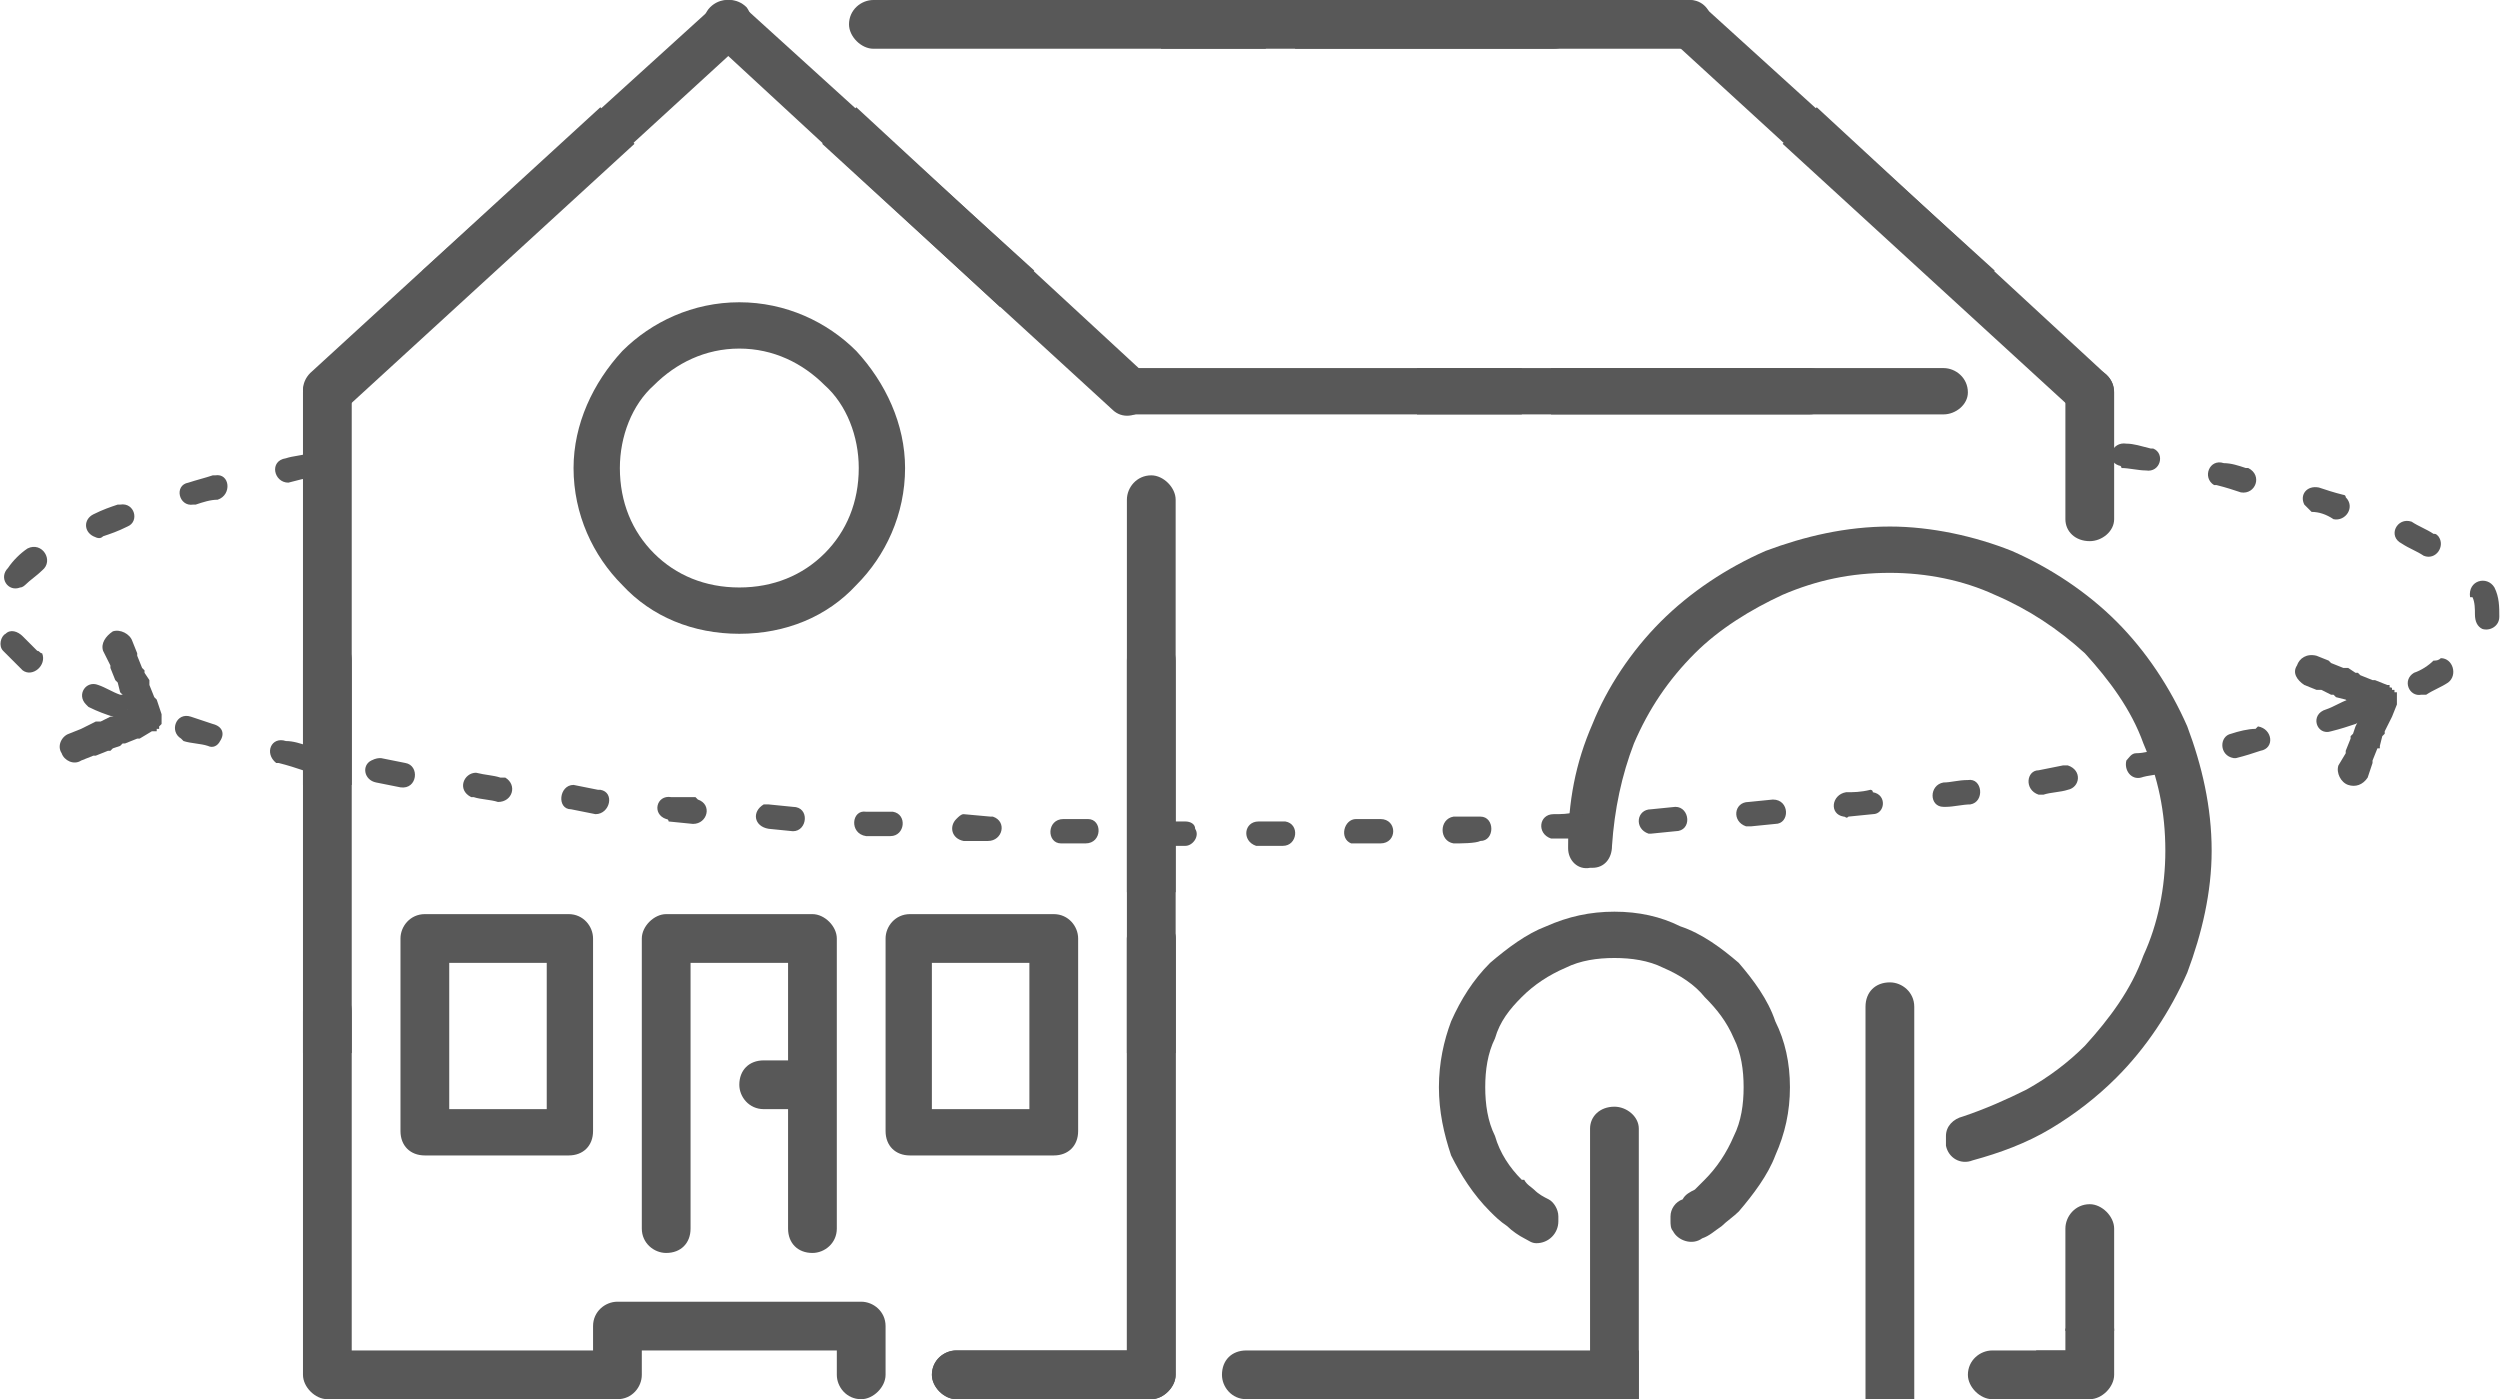 <?xml version="1.0" encoding="UTF-8"?>
<!DOCTYPE svg PUBLIC "-//W3C//DTD SVG 1.1//EN" "http://www.w3.org/Graphics/SVG/1.1/DTD/svg11.dtd">
<!-- Creator: CorelDRAW X7 -->
<svg xmlns="http://www.w3.org/2000/svg" xml:space="preserve" width="63.057mm" height="35.292mm" version="1.1" style="shape-rendering:geometricPrecision; text-rendering:geometricPrecision; image-rendering:optimizeQuality; fill-rule:evenodd; clip-rule:evenodd"
viewBox="0 0 1025 574"
 xmlns:xlink="http://www.w3.org/1999/xlink">
 <defs>
  <style type="text/css">
   <![CDATA[
    .fil0 {fill:#585858}
    .fil1 {fill:#585858;fill-rule:nonzero}
   ]]>
  </style>
 </defs>
 <g id="Слой_x0020_1">
  <g id="_2224665032848">
   <g>
    <path class="fil0" d="M472 375c-6,0 -10,5 -10,10l0 169 -70 0c-5,0 -10,4 -10,10 0,5 5,10 10,10l80 0c5,0 10,-5 10,-10l0 -179c0,-5 -5,-10 -10,-10z"/>
    <path class="fil0" d="M442 464l0 -79c0,-5 -4,-10 -10,-10l-59 0c-6,0 -10,5 -10,10l0 79c0,6 4,10 10,10l59 0c6,0 10,-4 10,-10zm-20 -9l-40 0 0 -60 40 0 0 60z"/>
    <path class="fil0" d="M353 534l-100 0c-5,0 -10,4 -10,10l0 10 -99 0 0 -139c0,-6 -4,-10 -10,-10 -5,0 -10,4 -10,10l0 149c0,5 5,10 10,10l119 0c6,0 10,-5 10,-10l0 -10 80 0 0 10c0,5 4,10 10,10 5,0 10,-5 10,-10l0 -20c0,-6 -5,-10 -10,-10z"/>
    <path class="fil0" d="M333 514c5,0 10,-4 10,-10l0 -119c0,-5 -5,-10 -10,-10l-60 0c-5,0 -10,5 -10,10l0 119c0,6 5,10 10,10 6,0 10,-4 10,-10l0 -109 40 0 0 40 -10 0c-6,0 -10,4 -10,10 0,5 4,10 10,10l10 0 0 49c0,6 4,10 10,10z"/>
    <path class="fil0" d="M174 375c-6,0 -10,5 -10,10l0 79c0,6 4,10 10,10l59 0c6,0 10,-4 10,-10l0 -79c0,-5 -4,-10 -10,-10l-59 0zm50 80l-40 0 0 -60 40 0 0 60z"/>
   </g>
   <path class="fil0" d="M472 375c-6,0 -10,5 -10,10l0 169 -70 0c-5,0 -10,4 -10,10 0,5 5,10 10,10l80 0c5,0 10,-5 10,-10l0 -179c0,-5 -5,-10 -10,-10z"/>
   <path class="fil0" d="M501 564c0,5 4,10 10,10l161 0 0 -20 -161 0c-6,0 -10,4 -10,10z"/>
   <path class="fil0" d="M472 261c-6,0 -10,4 -10,10l0 161 20 0 0 -161c0,-6 -5,-10 -10,-10z"/>
   <path class="fil0" d="M472 195c-6,0 -10,5 -10,10l0 161 20 0 0 -161c0,-5 -5,-10 -10,-10z"/>
   <path class="fil0" d="M134 261c-5,0 -10,4 -10,10l0 161 20 0 0 -161c0,-6 -4,-10 -10,-10z"/>
   <path class="fil0" d="M134 151c-5,0 -10,4 -10,10l0 161 20 0 0 -161c0,-6 -4,-10 -10,-10z"/>
   <g>
    <path class="fil0" d="M127 167c4,4 10,5 14,1l119 -109 -14 -15 -119 109c-4,4 -4,10 0,14z"/>
    <path class="fil0" d="M306 3c-4,-4 -10,-4 -14,0l-119 108 13 15 119 -109c4,-3 4,-10 1,-14z"/>
   </g>
   <g>
    <path class="fil0" d="M470 167c-4,4 -10,5 -14,1l-119 -109 14 -15 118 109c4,4 5,10 1,14z"/>
    <path class="fil0" d="M291 3c4,-4 10,-4 14,0l119 108 -14 15 -118 -109c-4,-3 -5,-10 -1,-14z"/>
   </g>
   <g>
    <path class="fil0" d="M453 161c0,5 4,9 10,9l161 0 0 -19 -161 0c-6,0 -10,4 -10,10z"/>
    <path class="fil0" d="M807 161c0,5 -5,9 -10,9l-161 0 0 -19 161 0c5,0 10,4 10,10z"/>
    <path class="fil0" d="M752 161c0,5 -5,9 -10,9l-161 0 0 -19 161 0c5,0 10,4 10,10z"/>
   </g>
   <g>
    <path class="fil0" d="M348 10c0,5 5,10 10,10l161 0 0 -20 -161 0c-5,0 -10,4 -10,10z"/>
    <path class="fil0" d="M702 10c0,5 -4,10 -9,10l-162 0 0 -20 162 0c5,0 9,4 9,10z"/>
    <path class="fil0" d="M647 10c0,5 -4,10 -10,10l-161 0 0 -20 161 0c6,0 10,4 10,10z"/>
   </g>
   <g>
    <path class="fil0" d="M864 167c-4,4 -10,5 -14,1l-119 -109 14 -15 118 109c5,4 5,10 1,14z"/>
    <path class="fil0" d="M685 3c4,-4 10,-4 14,0l119 108 -13 15 -119 -109c-4,-3 -5,-10 -1,-14z"/>
   </g>
   <path class="fil1" d="M303 124c19,0 36,8 48,20 12,13 20,30 20,48 0,19 -8,36 -20,48 -12,13 -29,20 -48,20 -19,0 -36,-7 -48,-20 -12,-12 -20,-29 -20,-48 0,-18 8,-35 20,-48 12,-12 29,-20 48,-20zm35 34c-9,-9 -21,-15 -35,-15 -14,0 -26,6 -35,15 -9,8 -14,21 -14,34 0,14 5,26 14,35 9,9 21,14 35,14 14,0 26,-5 35,-14 9,-9 14,-21 14,-35 0,-13 -5,-26 -14,-34z"/>
   <path class="fil0" d="M775 403c-6,0 -10,4 -10,10l0 161 20 0 0 -161c0,-6 -5,-10 -10,-10z"/>
   <path class="fil1" d="M775 225c34,0 65,14 87,36 22,23 36,54 36,88 0,34 -14,64 -36,87 -15,15 -34,26 -56,32l0 -2c21,-5 40,-16 55,-31 22,-22 36,-53 36,-86 0,-34 -14,-65 -36,-87 -22,-22 -53,-35 -86,-35 -34,0 -65,13 -87,35 -21,22 -35,52 -35,85l-2 0c1,-33 14,-64 36,-86 23,-22 54,-36 88,-36z"/>
   <path class="fil1" d="M775 216c17,0 35,4 50,10 16,7 31,17 43,29 12,12 22,27 29,43 6,16 10,33 10,51 0,17 -4,34 -10,50 -7,16 -17,31 -29,43 -8,8 -17,15 -27,21 -10,6 -21,10 -32,13 -5,2 -10,-1 -11,-6 0,-1 0,-1 0,-2l0 0 0 -2c0,-4 3,-7 7,-8 9,-3 18,-7 26,-11 9,-5 17,-11 24,-18 10,-11 19,-23 24,-37 6,-13 9,-28 9,-43 0,-16 -3,-30 -9,-44 -5,-14 -14,-26 -24,-37 -11,-10 -23,-18 -37,-24 -13,-6 -28,-9 -43,-9 -16,0 -30,3 -44,9 -13,6 -26,14 -36,24 -11,11 -19,23 -25,37 -5,13 -8,27 -9,42 0,5 -3,9 -8,9l-1 0c-5,1 -9,-3 -9,-8 0,0 0,-1 0,-1 0,-18 3,-34 10,-50 6,-15 16,-30 28,-42 12,-12 27,-22 43,-29 16,-6 33,-10 51,-10z"/>
   <path class="fil0" d="M662 454c-6,0 -10,4 -10,9l0 111 20 0 0 -111c0,-5 -5,-9 -10,-9z"/>
   <path class="fil1" d="M662 383c17,0 33,7 45,18 11,12 18,28 18,45 0,18 -7,33 -18,45 -4,4 -9,7 -13,10l0 -2c4,-2 8,-5 12,-9 11,-11 18,-27 18,-44 0,-17 -7,-32 -18,-44 -12,-11 -27,-18 -44,-18 -17,0 -33,7 -44,18 -11,12 -18,27 -18,44 0,17 7,33 18,44 4,4 8,7 12,9l0 2c-5,-3 -9,-6 -13,-10 -11,-12 -18,-27 -18,-45 0,-17 7,-33 18,-45 12,-11 27,-18 45,-18z"/>
   <path class="fil1" d="M662 374c10,0 19,2 27,6 9,3 17,9 24,15l0 0c6,7 12,15 15,24 4,8 6,17 6,27 0,10 -2,19 -6,28 -3,8 -9,16 -15,23l0 0 0 0c-2,2 -5,4 -7,6 -3,2 -5,4 -8,5 -4,3 -10,1 -12,-3 -1,-1 -1,-3 -1,-4l0 0 0 -2c0,-3 2,-6 5,-7 1,-2 3,-3 5,-4l0 0 0 0c1,-1 3,-3 4,-4 5,-5 9,-11 12,-18 3,-6 4,-13 4,-20 0,-7 -1,-14 -4,-20 -3,-7 -7,-12 -12,-17 -4,-5 -10,-9 -17,-12 -6,-3 -13,-4 -20,-4 -7,0 -14,1 -20,4 -7,3 -13,7 -18,12 -5,5 -9,10 -11,17 -3,6 -4,13 -4,20 0,7 1,14 4,20 2,7 6,13 11,18l1 0c1,2 3,3 4,4l0 0c2,2 4,3 6,4 2,1 4,4 4,7l0 0 0 2c0,5 -4,9 -9,9 -2,0 -3,-1 -5,-2 -2,-1 -5,-3 -7,-5 -3,-2 -5,-4 -7,-6l0 0c-7,-7 -12,-15 -16,-23 -3,-9 -5,-18 -5,-28 0,-10 2,-19 5,-27 4,-9 9,-17 16,-24l0 0c7,-6 15,-12 23,-15 9,-4 18,-6 28,-6z"/>
   <path class="fil1" d="M128 196c3,-1 4,-3 4,-5 1,-3 -2,-6 -6,-5 -3,1 -6,1 -9,2 -7,1 -5,10 1,10 4,-1 7,-2 10,-2zm-39 9c6,-2 5,-11 -1,-10 -1,0 -1,0 -1,0 -3,1 -7,2 -10,3 -6,1 -4,10 2,9 0,0 1,0 1,0 3,-1 6,-2 9,-2zm-37 11c5,-2 3,-10 -3,-9 -1,0 -1,0 -1,0 -3,1 -6,2 -10,4 -4,2 -4,7 0,9 2,1 3,1 4,0 3,-1 6,-2 10,-4zm-35 18c5,-4 0,-12 -6,-9 -3,2 -6,5 -8,8 -4,4 0,10 5,8 1,0 2,-1 2,-1 2,-2 5,-4 7,-6zm-8 27c-2,-2 -5,-3 -7,-1 -2,1 -3,5 -1,7 3,3 5,5 8,8 4,3 10,-2 8,-7 -1,0 -1,-1 -2,-1 -2,-2 -4,-4 -6,-6zm31 20c-5,-2 -9,4 -5,8 1,1 1,1 1,1 4,2 7,3 10,4 5,2 9,-5 5,-9 -1,0 -1,0 -2,0 -3,-1 -6,-3 -9,-4zm38 13c-6,-2 -9,6 -4,9 0,0 1,1 1,1 3,1 7,1 10,2 2,1 4,0 5,-2 2,-3 1,-6 -3,-7 -3,-1 -6,-2 -9,-3zm39 10c-6,-2 -9,5 -4,9 0,0 1,0 1,0 4,1 7,2 10,3 6,1 9,-8 3,-10 0,0 0,0 -1,0 -3,-1 -6,-2 -9,-2zm39 7c-1,0 -2,0 -4,1 -4,2 -3,8 2,9l10 2c7,1 8,-9 2,-10l-10 -2zm39 6c-5,0 -8,7 -2,10 0,0 1,0 1,0 3,1 7,1 10,2 6,0 8,-7 3,-10 -1,0 -1,0 -2,0 -3,-1 -6,-1 -10,-2zm40 5c-6,0 -7,10 -1,10l10 2c6,0 8,-9 2,-10 0,0 0,0 -1,0l-10 -2zm40 5c-6,-1 -8,7 -2,9 1,0 1,1 1,1l10 1c6,0 8,-8 2,-10 0,0 0,0 -1,-1l-10 0zm40 3c-1,0 -2,0 -2,0 -5,3 -4,9 2,10l10 1c6,0 7,-10 0,-10l-10 -1zm40 3c-6,-1 -7,9 0,10 3,0 6,0 10,0 6,0 7,-9 1,-10 -4,0 -7,0 -11,0zm40 1c-1,0 -2,1 -3,2 -3,3 -2,8 3,9l10 0c6,0 8,-8 2,-10 -1,0 -1,0 -1,0l-11 -1zm41 2c-7,0 -7,10 -1,10 4,0 7,0 10,0 7,0 7,-10 1,-10 -4,0 -7,0 -10,0zm40 1c-7,0 -7,9 -1,10 4,0 7,0 11,0 3,0 6,-4 4,-7 0,-2 -2,-3 -4,-3l-10 0zm40 0c-6,0 -7,8 -1,10 0,0 1,0 1,0l10 0c6,0 7,-9 1,-10 0,0 -1,0 -1,0l-10 0zm40 -1c-5,0 -7,8 -2,10 1,0 2,0 2,0l10 0c7,0 7,-10 0,-10l-10 0zm40 -1c-6,1 -6,10 0,11 3,0 9,0 11,-1 6,0 6,-10 0,-10 -4,0 -7,0 -11,0zm41 -1c-6,0 -7,8 -1,10 0,0 0,0 1,0 3,0 7,0 10,0 6,-1 7,-9 1,-10 -1,-1 -1,-1 -1,-1 -4,1 -7,1 -10,1zm40 -2c-6,0 -7,8 -1,10 0,0 1,0 1,0l10 -1c7,0 6,-10 0,-10l-10 1zm40 -3c-6,0 -7,8 -1,10 0,0 1,0 2,0l10 -1c6,0 6,-10 -1,-10l0 0 -10 1zm40 -4c-6,1 -7,9 -1,10 1,0 1,1 2,0l10 -1c5,0 6,-8 0,-9 0,-1 -1,-1 -1,-1 -4,1 -7,1 -10,1zm40 -4c-6,1 -6,10 0,10 0,0 1,0 1,0 3,0 7,-1 10,-1 6,-1 5,-11 -1,-10 -4,0 -7,1 -10,1zm39 -5c-5,0 -6,8 0,10 1,0 1,0 2,0 3,-1 7,-1 10,-2 5,-1 6,-8 0,-10 -1,0 -1,0 -2,0l-10 2zm40 -7c-2,0 -3,2 -4,3 -1,4 2,8 6,7 3,-1 6,-1 10,-2 1,0 3,-1 3,-3 2,-4 -1,-7 -5,-7 -3,1 -7,2 -10,2zm39 -8c-5,1 -5,9 1,10 0,0 1,0 1,0 4,-1 7,-2 10,-3 6,-1 5,-9 -1,-10 0,0 -1,1 -1,1 -3,0 -7,1 -10,2zm39 -10c-7,2 -4,11 2,9 4,-1 7,-2 10,-3 5,-2 5,-9 -1,-10 -1,0 -1,0 -2,0 -3,1 -6,3 -9,4zm36 -15c-5,3 -2,10 3,9 1,0 1,0 2,0 3,-2 6,-3 9,-5 4,-3 2,-10 -3,-10 -1,1 -2,1 -3,1 -2,2 -5,4 -8,5zm25 -24c0,3 1,5 3,6 3,1 7,-1 7,-5 0,-4 0,-8 -2,-12 -3,-5 -11,-3 -10,4 1,0 1,0 1,0 1,2 1,5 1,7zm-21 -24c5,2 9,-4 6,-8 -1,-1 -1,-1 -2,-1 -3,-2 -6,-3 -9,-5 -6,-2 -10,6 -4,9 3,2 6,3 9,5zm-37 -15c5,1 9,-5 5,-9 0,-1 -1,-1 -1,-1 -4,-1 -7,-2 -10,-3 -5,-1 -8,3 -6,7 1,1 2,2 3,3 3,0 6,1 9,3zm-38 -11c6,1 9,-7 3,-10 0,0 0,0 -1,0 -3,-1 -6,-2 -9,-2 -6,-2 -9,6 -4,9 0,0 1,0 1,0 4,1 7,2 10,3zm-39 -9c6,1 8,-7 3,-9 0,0 -1,0 -1,0 -4,-1 -7,-2 -10,-2 -6,-1 -9,7 -3,9 1,0 1,1 1,1 3,0 7,1 10,1z"/>
   <g>
    <path class="fil0" d="M847 545l0 9 -12 0 0 20 22 0c5,0 10,-5 10,-10l0 -19 -20 0z"/>
    <path class="fil0" d="M857 494c-6,0 -10,5 -10,10l0 42 20 0 0 -42c0,-5 -5,-10 -10,-10z"/>
    <path class="fil0" d="M854 554l-37 0c-5,0 -10,4 -10,10 0,5 5,10 10,10l37 0 0 -20z"/>
   </g>
   <path class="fil0" d="M857 151c-6,0 -10,4 -10,10l0 9 0 2 0 0 0 8 0 1 0 0 0 2 0 7 0 2 0 0 0 1 0 8 0 0 0 2 0 10c0,5 4,9 10,9 5,0 10,-4 10,-9l0 -10 0 -2 0 0 0 -8 0 -1 0 0 0 -2 0 -7 0 -2 0 0 0 -1 0 -8 0 0 0 -2 0 -9c0,-6 -5,-10 -10,-10z"/>
   <path class="fil0" d="M969 290l0 1 0 0 -2 5 0 0 0 0 -1 2 -1 3 -1 1 0 0 0 1 -2 5 0 0 0 1 -3 5c-1,3 1,7 4,8 3,1 6,0 8,-3l2 -6 0 -1 0 0 2 -5 0 0 1 0 0 -1 1 -4 1 -1 0 0 0 -1 2 -4 0 0 1 -2 2 -5 0 0c0,0 0,0 0,0l0 0 0 0 0 0 0 -1c0,0 0,0 0,0l0 0 0 0 0 0c0,-1 0,-1 0,-1l0 0 0 -1 0 0 0 0 0 0 0 0 0 0 0 0 0 0 0 0 0 0 0 -1 0 0 0 0 0 0 0 0 0 0 0 0 0 0 0 0 0 0 0 0 0 0 0 0 0 0 0 -1 0 0 0 0 0 0 -1 0 0 0 0 0 0 0 0 0 0 0 0 0 0 0 0 0 0 0 0 0 0 0 0 -1 0 0 0 0 0 0 0 0 0 0 0 0 0 0 0 0 0 0 -1 0 0 0c0,-1 0,-1 -1,-1l0 0 0 0 0 0c0,0 0,0 0,0l0 -1 0 0 0 0 0 0c0,0 -1,0 -1,0l0 0 -5 -2 -1 0 0 0 -5 -2 -1 -1 0 0 -1 0 -3 -2 -2 0 0 0 0 0 -5 -2 0 0 -1 -1 -5 -2c-4,-1 -7,1 -8,4 -2,3 0,6 3,8l5 2 2 0 0 0 4 2 1 0 0 0 1 1 4 1 1 1 0 0 0 0 5 2 0 0 1 0z"/>
   <path class="fil0" d="M52 291l0 0 0 0 -2 -5 0 -1 0 0 -1 -1 -1 -4 -1 -1 0 0 0 0 -2 -5 0 0 0 -1 -3 -6c-1,-3 1,-6 4,-8 3,-1 7,1 8,4l2 5 0 1 0 0 2 5 1 1 0 0 0 1 2 3 0 2 0 0 0 0 2 5 0 0 1 1 2 6 0 0c0,0 0,0 0,0l0 0 0 0 0 0 0 0c0,0 0,1 0,1l0 0 0 0 0 0c0,0 0,1 0,1l0 0 0 0 0 0 0 0 0 0 0 1 0 0 0 0 0 0 0 0 0 0 0 0 0 0 0 0 0 0 0 0 0 0 0 1 0 0 0 0 0 0 0 0 0 0 0 0 0 0 0 0 0 0 0 0 0 0 0 0 0 0 -1 1 0 0 0 0 0 0 0 0 0 0 0 0 0 0 0 0 0 0 0 0 0 0 0 0 0 0 0 1 0 0 0 0 0 0 0 0 0 0 -1 0 0 0c0,0 0,1 0,1l0 0 -1 0 0 0c0,0 0,0 0,0l0 0 0 0 0 0 0 0c0,0 -1,0 -1,0l0 0 -5 3 -1 0 0 0 -5 2 0 0 -1 0 -1 1 -3 1 -1 1 -1 0 0 0 -5 2 0 0 -1 0 -5 2c-3,2 -7,0 -8,-3 -2,-3 0,-7 3,-8l5 -2 2 -1 0 0 4 -2 1 0 0 0 1 0 4 -2 1 0 0 0 0 0 5 -2 0 0 1 -1z"/>
  </g>
 </g>
</svg>
